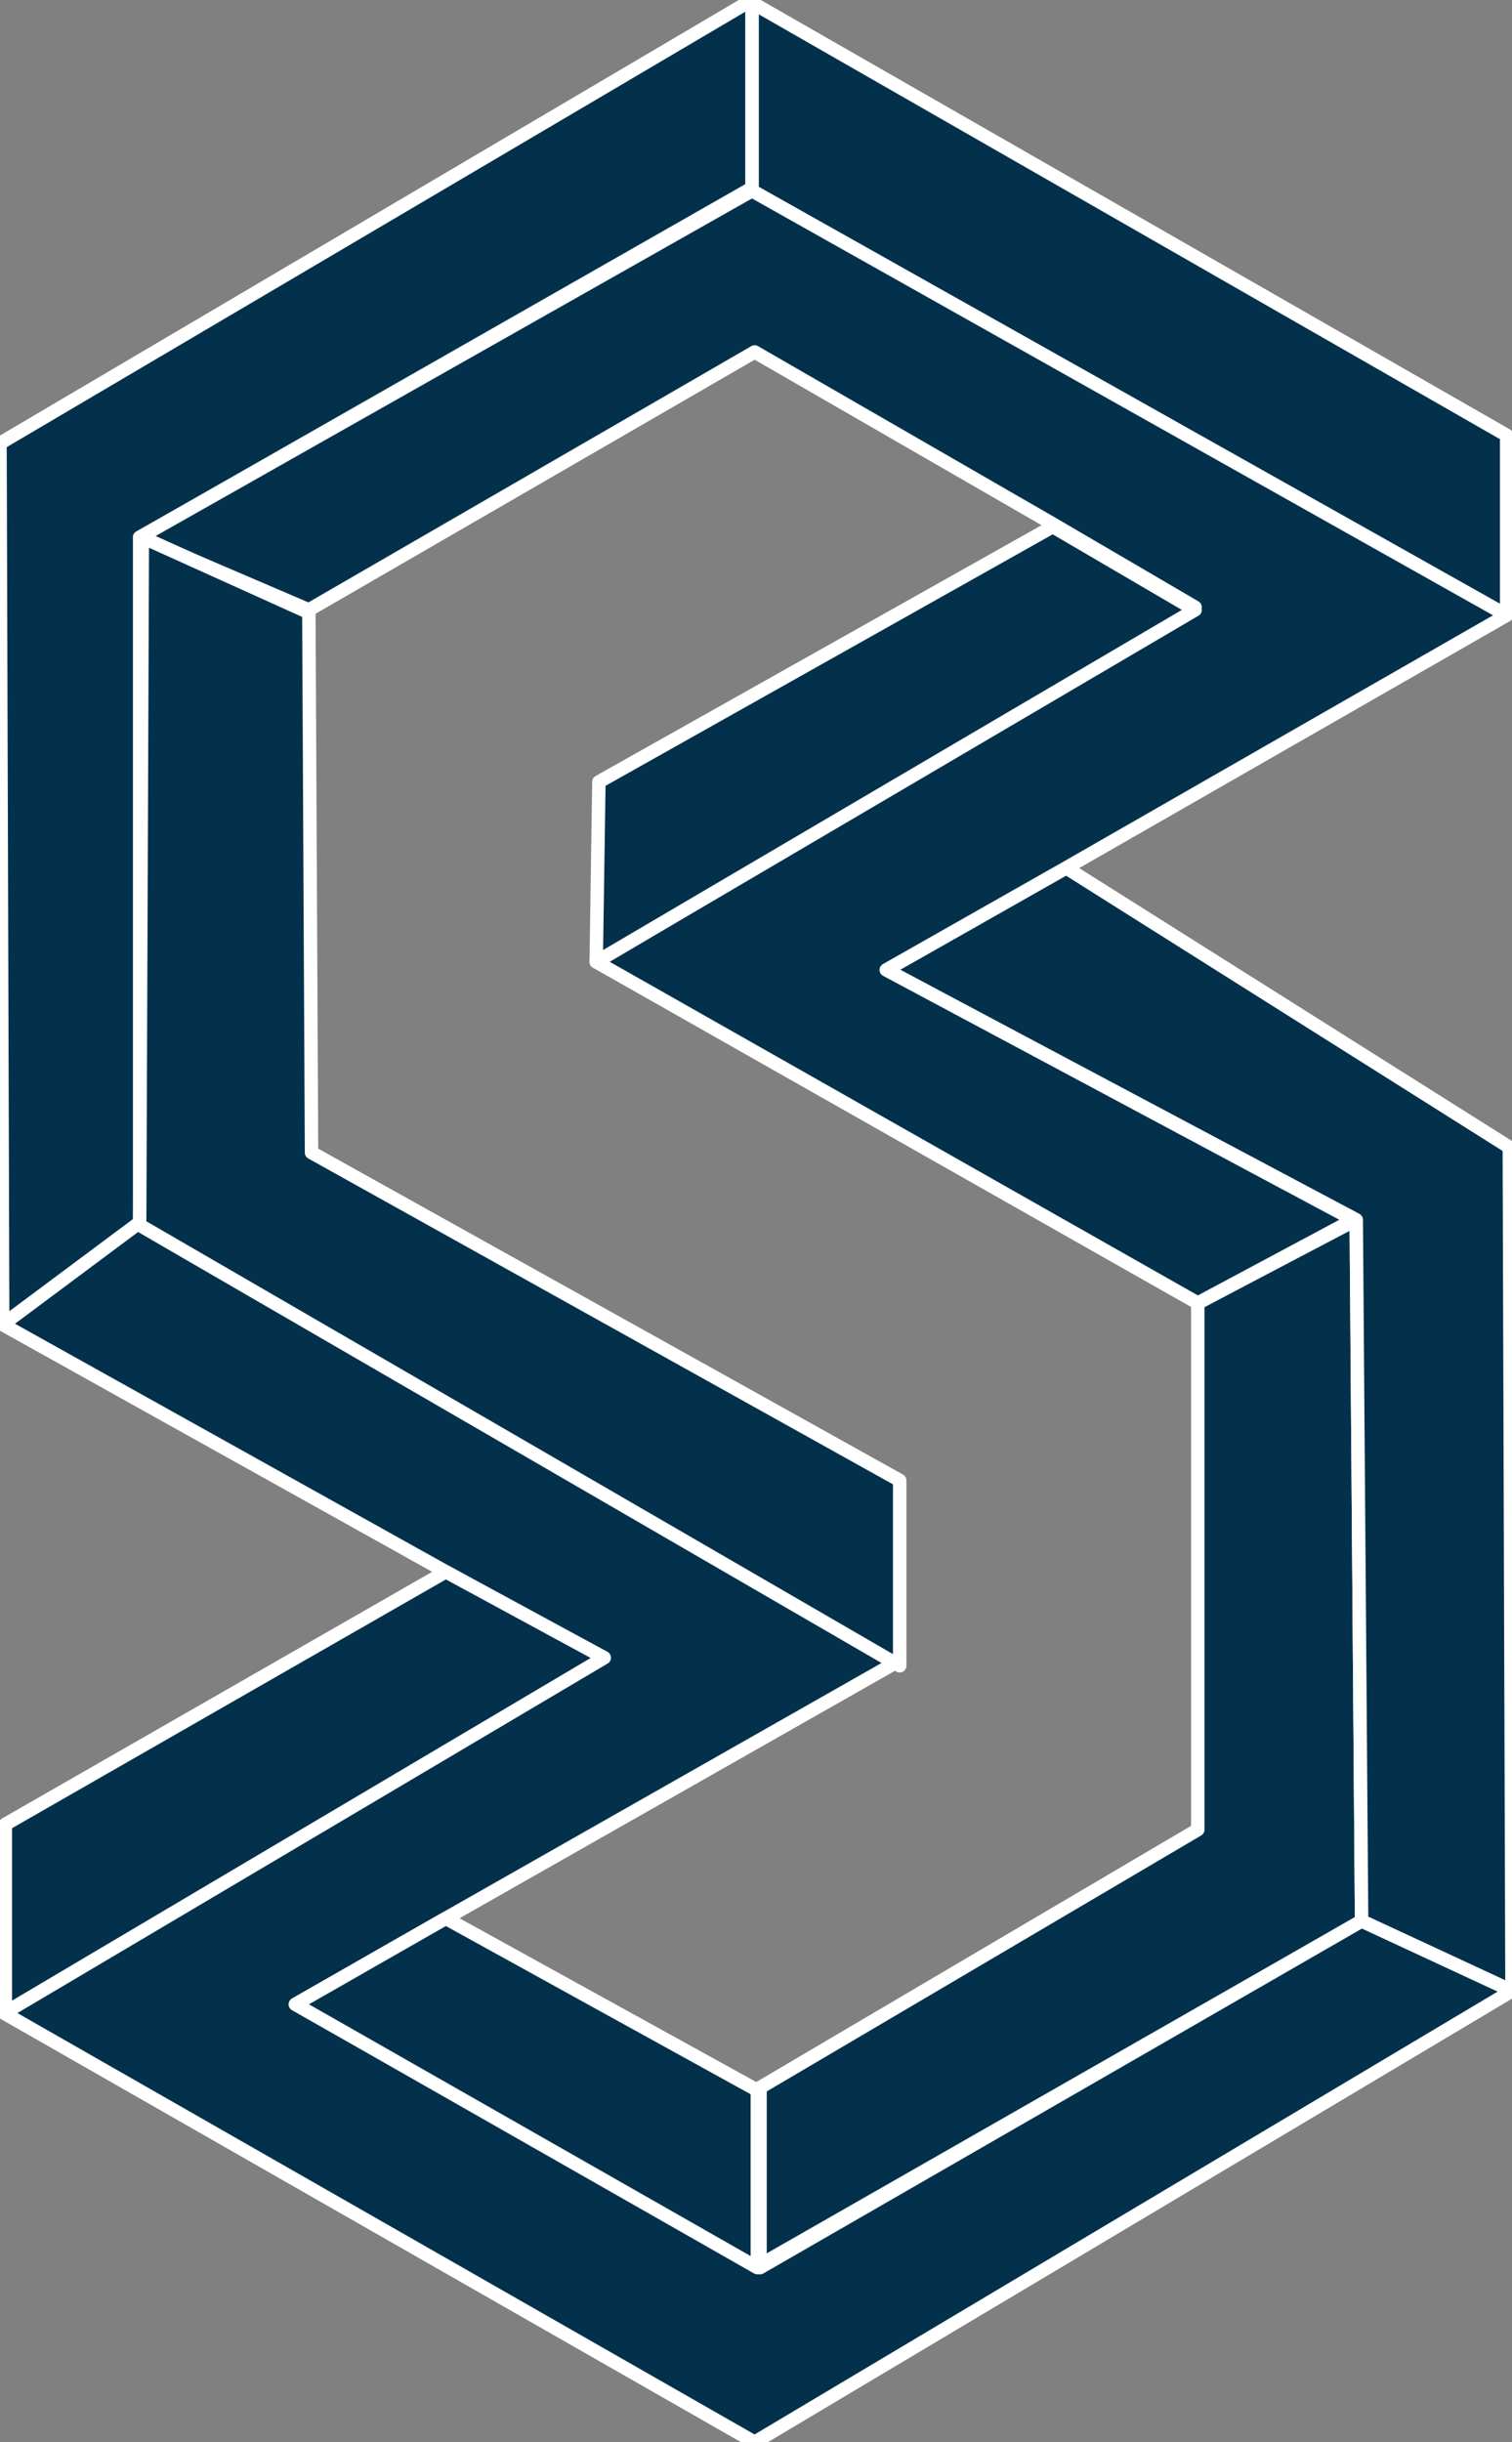 <?xml version="1.0" encoding="utf-8"?>
<svg viewBox="0.4 0.3 56.3 90.9" width="56.3" height="90.9" xmlns="http://www.w3.org/2000/svg">
  <rect x="0.4" y="0.3" width="56.3" height="90.9" fill="#808080" stroke="none"/>
  <defs>
    <style type="text/css">
	.st0{clip-path:url(#SVGID_00000148625415380255955980000011220899127261488027_);}
	.st1{stroke:#FFFFFF;stroke-width:0.5;stroke-linecap:round;stroke-linejoin:round;}
	.st2{clip-path:url(#SVGID_00000093175077946949198530000014535669003533169031_);}
</style>
  </defs>
  <g>
    <defs>
      <rect id="SVGID_1_" width="57.1" height="91.6"/>
    </defs>
    <clipPath id="SVGID_00000045585261777848463540000011618635804672627391_">
      <rect width="57.1" height="91.6" transform="matrix(1, 0, 0, 1, 0, 0)" style="overflow: visible;"/>
    </clipPath>
    <g style="clip-path:url(#SVGID_00000045585261777848463540000011618635804672627391_);">
      <path class="st1" d="M28.7,84.6l0-6.6L45,68.4L45,48.8l5.9-3.1l0.2,26.1L28.7,84.6z" style="fill: rgb(3, 49, 75);"/>
      <path class="st1" d="M33.4,36.4l6.7-3.8L56.6,43l0.1,31.4l-5.6-2.6l-0.2-26.1L33.4,36.4z" style="fill: rgb(3, 49, 75);"/>
      <path class="st1" d="M28.4,0.4l28.1,16.1l0,6.7L28.4,7.4L28.4,0.4z" style="fill: rgb(3, 49, 75);"/>
      <path class="st1" d="M0.5,49.6L0.4,16.8l28-16.5l0,7L5.6,20.3L5.6,45.9L0.5,49.6z" style="fill: rgb(3, 49, 75);"/>
      <path class="st1" d="M17,58.8L0.5,49.6l5.1-3.8l28.3,16.3L17,71.7l-5.6,3.2l17.3,9.8l22.4-12.9l5.6,2.6L28.5,91.2l-28-16L22.8,62 L17,58.8z" style="fill: rgb(3, 49, 75);"/>
      <path class="st1" d="M5.6,20.3L28.4,7.4l28.1,15.8l-16.4,9.4l-6.7,3.8l17.4,9.3L45,48.8L22.6,36.1l22.3-13.2l-5.3-3.1l-11.1-6.4 L11.9,23L5.6,20.3z" style="fill: rgb(3, 49, 75);"/>
      <path class="st1" d="M11.4,74.9l5.6-3.2l11.6,6.4l0,6.6L11.4,74.9z" style="fill: rgb(3, 49, 75);"/>
      <path class="st1" d="M0.6,75.2l0-7L17,58.8l5.9,3.2L0.6,75.2z" style="fill: rgb(3, 49, 75);"/>
      <path class="st1" d="M22.6,36.1l0.1-6.7l16.9-9.5l5.3,3.1L22.6,36.1z" style="fill: rgb(3, 49, 75);"/>
      <path class="st1" d="M5.6,45.9l0.1-25.6l6.2,2.8l0.1,20.1l21.9,12.2l0,6.9L5.6,45.9z" style="fill: rgb(3, 49, 75);"/>
    </g>
  </g>
</svg>